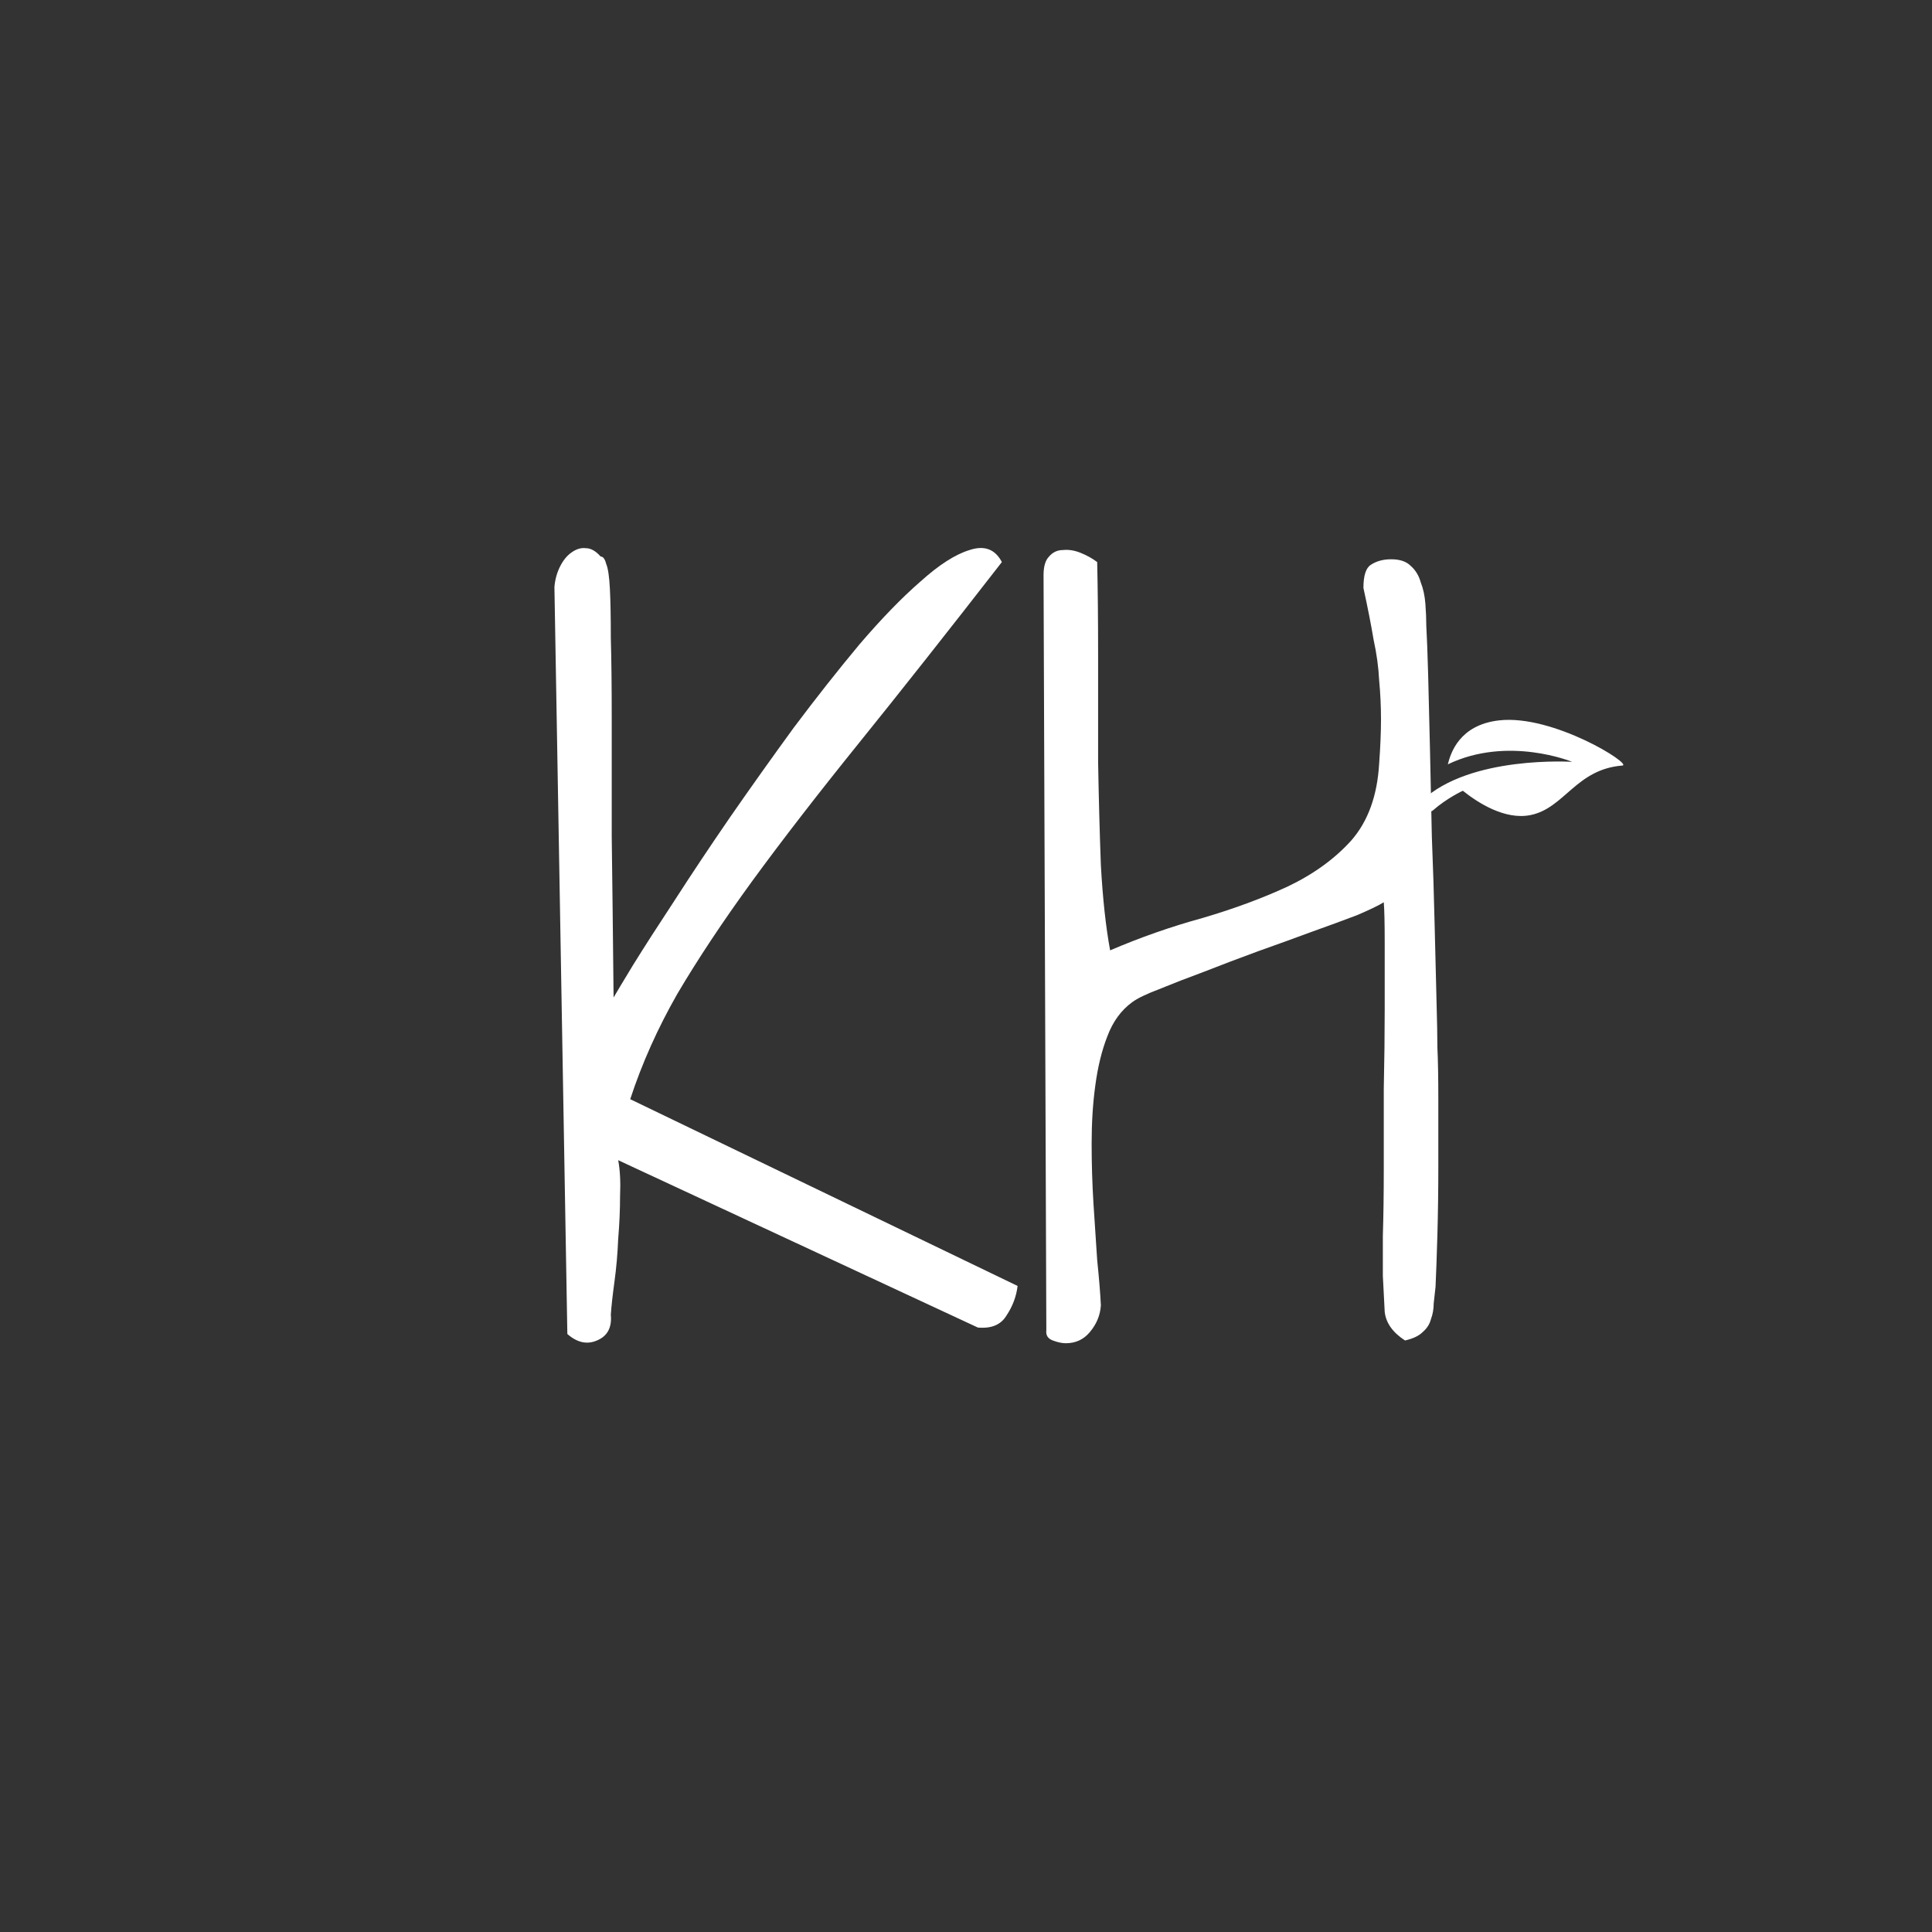 <svg width="100" height="100" viewBox="0 0 100 100" fill="none" xmlns="http://www.w3.org/2000/svg">
<rect x="0" y="0" width="100" height="100" fill="#333333" stroke="none"/>
<path d="M28.697 30.384C28.729 30.001 28.824 29.65 28.984 29.331C29.143 29.012 29.335 28.773 29.558 28.613C29.813 28.422 30.068 28.342 30.323 28.374C30.579 28.374 30.834 28.518 31.089 28.805C31.217 28.805 31.312 28.932 31.376 29.188C31.472 29.411 31.536 29.841 31.568 30.48C31.6 31.086 31.616 31.931 31.616 33.016C31.647 34.1 31.663 35.488 31.663 37.179C31.663 38.87 31.663 40.911 31.663 43.304C31.695 45.664 31.727 48.44 31.759 51.63C31.887 51.407 32.222 50.848 32.764 49.955C33.338 49.03 34.056 47.913 34.917 46.605C35.779 45.266 36.736 43.83 37.788 42.299C38.873 40.736 39.974 39.188 41.09 37.657C42.239 36.126 43.371 34.69 44.488 33.351C45.636 32.011 46.689 30.926 47.646 30.097C48.603 29.235 49.448 28.693 50.182 28.47C50.948 28.215 51.506 28.422 51.857 29.092C49.081 32.665 46.625 35.775 44.488 38.423C42.35 41.071 40.5 43.463 38.937 45.601C37.406 47.706 36.114 49.652 35.061 51.438C34.04 53.225 33.227 55.043 32.62 56.894L52.67 66.56C52.606 67.102 52.415 67.612 52.096 68.091C51.809 68.569 51.314 68.777 50.613 68.713L31.998 60.052C32.094 60.562 32.126 61.184 32.094 61.918C32.094 62.62 32.062 63.353 31.998 64.119C31.966 64.885 31.903 65.618 31.807 66.32C31.711 67.022 31.647 67.596 31.616 68.043C31.679 68.713 31.44 69.159 30.898 69.383C30.387 69.606 29.877 69.495 29.366 69.048L28.697 30.384ZM71.624 46.701C71.368 46.861 70.906 47.084 70.236 47.371C69.566 47.626 68.784 47.913 67.891 48.232C67.03 48.551 66.105 48.886 65.116 49.237C64.159 49.588 63.234 49.939 62.34 50.29C61.479 50.609 60.698 50.912 59.996 51.199C59.326 51.454 58.863 51.678 58.608 51.869C58.034 52.284 57.603 52.874 57.316 53.64C57.029 54.373 56.822 55.219 56.694 56.176C56.566 57.101 56.503 58.106 56.503 59.19C56.503 60.243 56.535 61.28 56.598 62.301C56.662 63.322 56.726 64.295 56.79 65.22C56.886 66.145 56.949 66.926 56.981 67.564C56.949 68.075 56.758 68.537 56.407 68.952C56.088 69.335 55.673 69.526 55.163 69.526C54.971 69.526 54.748 69.478 54.493 69.383C54.238 69.287 54.126 69.112 54.158 68.856L54.014 29.762C54.014 29.315 54.11 28.996 54.301 28.805C54.493 28.581 54.732 28.47 55.019 28.47C55.306 28.438 55.609 28.486 55.928 28.613C56.247 28.741 56.535 28.9 56.79 29.092C56.822 30.495 56.838 32.106 56.838 33.925C56.838 35.743 56.838 37.578 56.838 39.428C56.87 41.278 56.917 43.065 56.981 44.787C57.077 46.51 57.236 47.977 57.46 49.19C59.023 48.52 60.618 47.961 62.245 47.515C63.872 47.036 65.339 46.494 66.647 45.888C67.987 45.25 69.088 44.452 69.949 43.495C70.81 42.506 71.289 41.182 71.385 39.523C71.448 38.662 71.48 37.897 71.48 37.227C71.48 36.557 71.448 35.887 71.385 35.217C71.353 34.547 71.257 33.845 71.097 33.111C70.97 32.346 70.794 31.453 70.571 30.432C70.571 29.794 70.699 29.395 70.954 29.235C71.241 29.044 71.592 28.948 72.007 28.948C72.453 28.948 72.788 29.06 73.011 29.283C73.267 29.506 73.442 29.794 73.538 30.145C73.665 30.463 73.745 30.83 73.777 31.245C73.809 31.66 73.825 32.043 73.825 32.394C73.857 32.936 73.889 33.781 73.921 34.93C73.953 36.078 73.984 37.37 74.016 38.806C74.048 40.209 74.08 41.709 74.112 43.304C74.176 44.899 74.224 46.414 74.256 47.85C74.287 49.253 74.319 50.529 74.351 51.678C74.383 52.826 74.399 53.672 74.399 54.214C74.431 54.884 74.447 55.777 74.447 56.894C74.447 58.01 74.447 59.175 74.447 60.387C74.447 61.599 74.431 62.779 74.399 63.928C74.367 65.044 74.335 65.938 74.303 66.607C74.272 66.894 74.24 67.182 74.208 67.469C74.208 67.756 74.16 68.027 74.064 68.282C74 68.537 73.857 68.761 73.633 68.952C73.442 69.144 73.139 69.287 72.724 69.383C72.086 68.968 71.735 68.474 71.672 67.899C71.64 67.325 71.608 66.703 71.576 66.033C71.576 65.65 71.576 64.965 71.576 63.976C71.608 62.955 71.624 61.79 71.624 60.482C71.624 59.175 71.624 57.803 71.624 56.367C71.656 54.9 71.672 53.528 71.672 52.252C71.672 50.944 71.672 49.796 71.672 48.807C71.672 47.786 71.656 47.084 71.624 46.701Z" fill="white"/>
<path d="M83.972 39.625C81.568 39.816 80.978 41.838 79.213 42.189C77.884 42.453 76.489 41.545 75.716 40.929C75.716 40.929 74.895 41.306 74.167 41.947C73.924 42.161 73.406 41.63 73.601 41.444C76.077 39.089 81.373 39.433 81.373 39.433C81.373 39.433 78.058 38.063 74.939 39.562C75.079 39.005 75.52 37.523 77.59 37.287C80.395 36.965 84.533 39.58 83.972 39.625V39.625Z" fill="white"/>
</svg>
